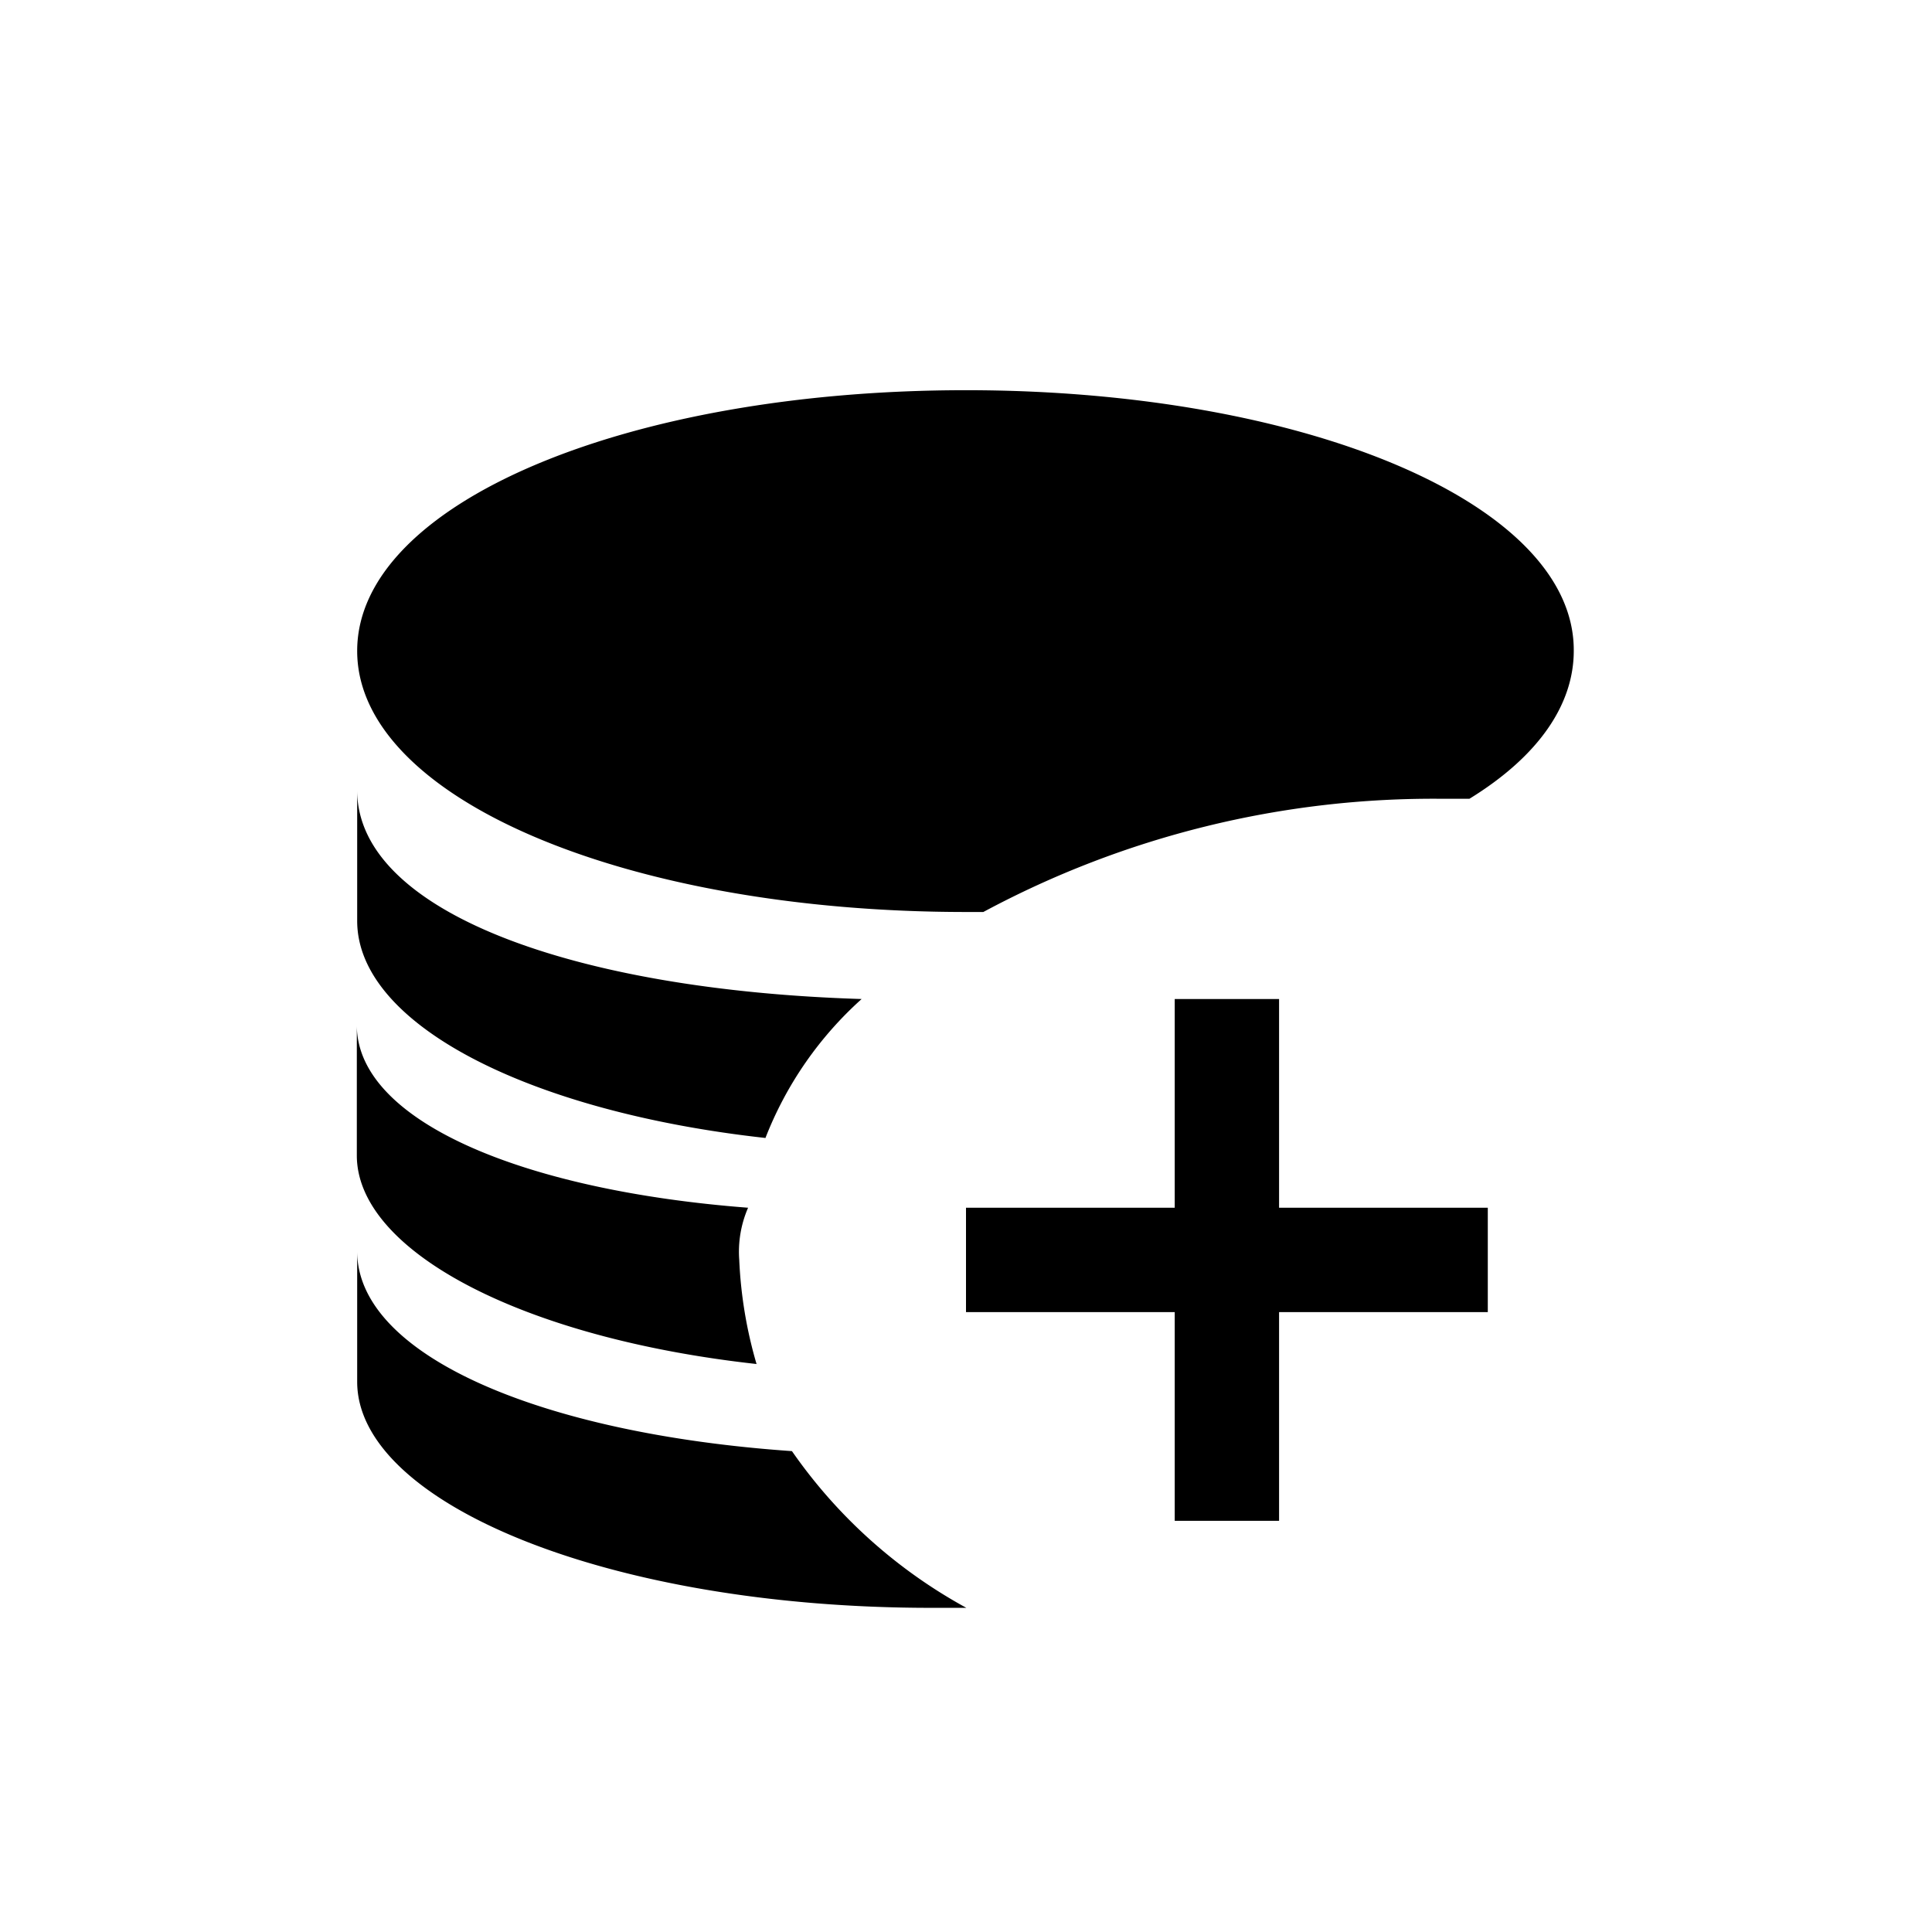 <?xml version="1.0" standalone="no"?><!DOCTYPE svg PUBLIC "-//W3C//DTD SVG 1.1//EN" "http://www.w3.org/Graphics/SVG/1.1/DTD/svg11.dtd"><svg class="icon" width="200px" height="200.00px" viewBox="0 0 1024 1024" version="1.1" xmlns="http://www.w3.org/2000/svg"><path d="M419.75 769.125c-132.75-9.187-230.438-50.625-230.438-105.938v69.188c0 64.5 133.688 119.812 304.125 119.812h18.75a270.375 270.375 0 0 1-92.437-83.062z m-18.75-46.125a231.375 231.375 0 0 1-9.188-55.313 58.5 58.5 0 0 1 4.688-27.562c-119.812-9.187-207.375-46.125-207.375-96.75v69.188c0.187 50.625 87.75 96.75 212.25 110.438z m4.687-119.812A193.125 193.125 0 0 1 456.688 529.5c-152.062-4.687-267.375-46.125-267.375-110.625v69.188c0 55.312 92.25 101.437 216.75 115.125zM677.938 529.5H622.625v110.625H512v55.313h110.625v110.625h55.312v-110.625h110.625V640.125h-110.625zM512 206.812c-179.813 0-322.688 60-322.688 138.188s142.875 138.375 322.688 138.375h9.187a504 504 0 0 1 243.75-60h13.875c37.5-23.062 55.312-50.625 55.313-78.375C834.688 267 691.813 206.812 512 206.812z" /></svg>